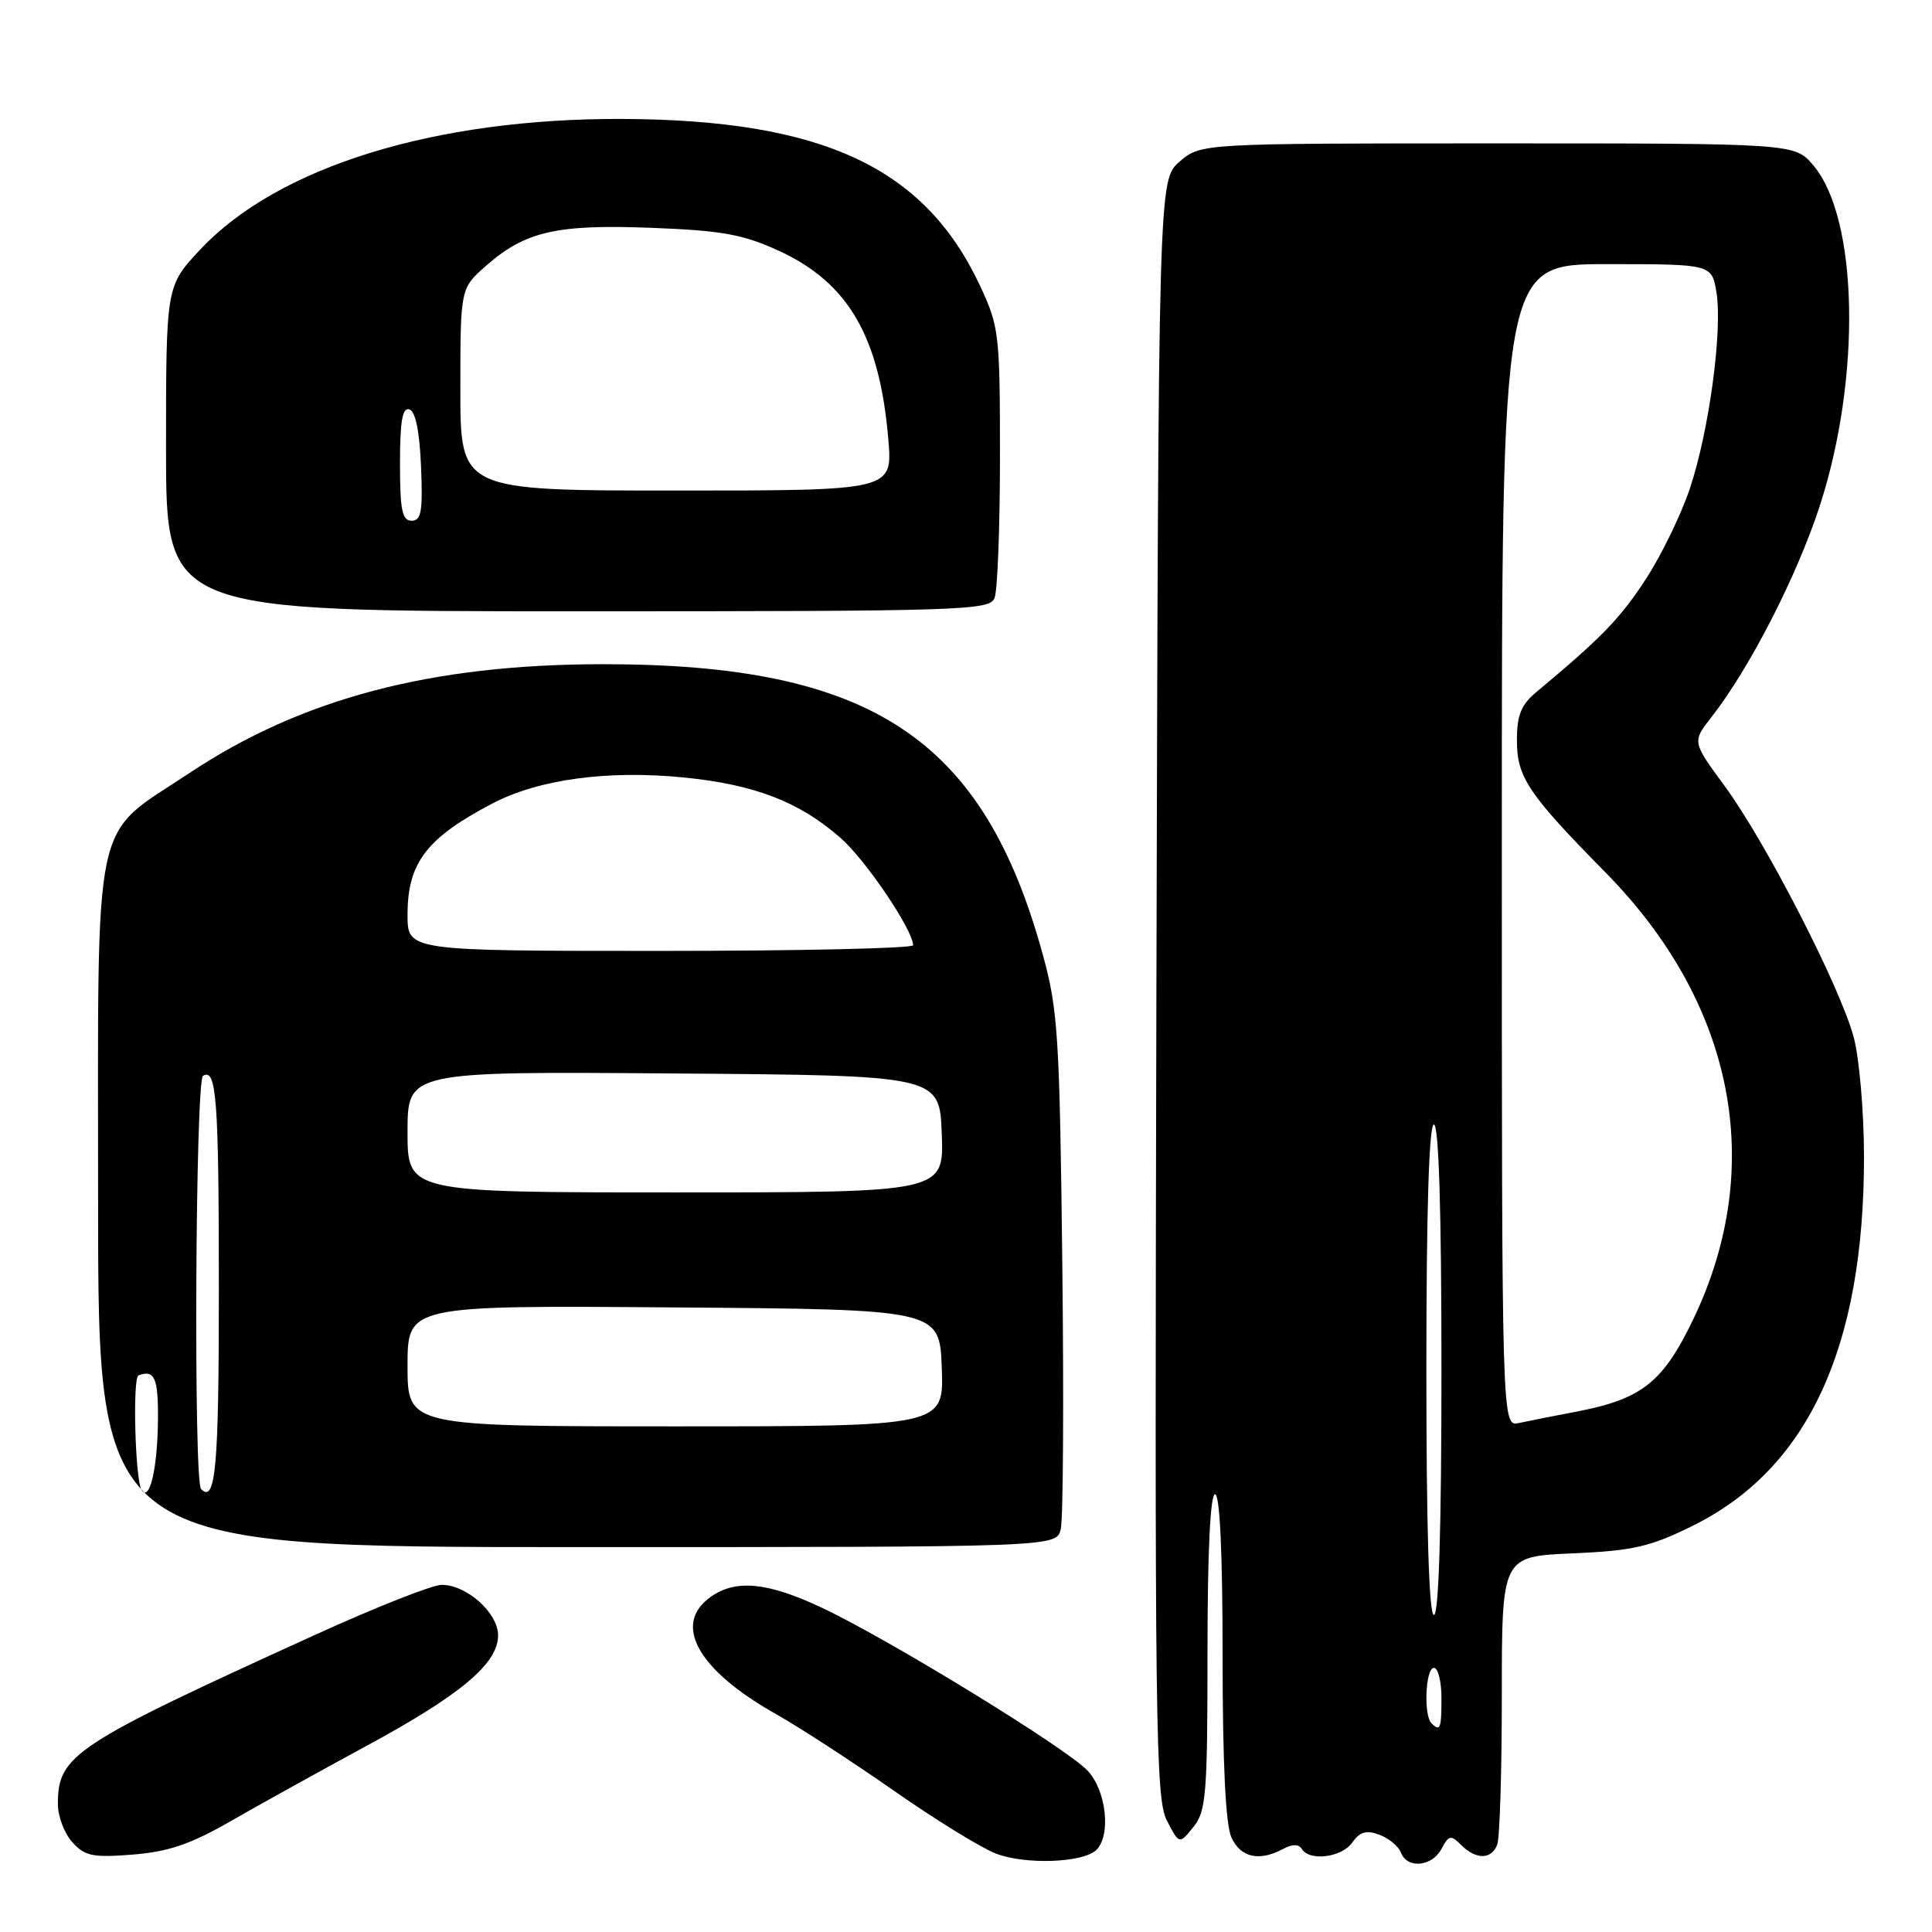 <?xml version="1.0" encoding="UTF-8" standalone="no"?>
<!DOCTYPE svg PUBLIC "-//W3C//DTD SVG 1.1//EN" "http://www.w3.org/Graphics/SVG/1.1/DTD/svg11.dtd" >
<svg xmlns="http://www.w3.org/2000/svg" xmlns:xlink="http://www.w3.org/1999/xlink" version="1.1" viewBox="0 0 256 256">
 <g >
 <path fill="currentColor"
d=" M 145.29 245.11 C 147.24 243.16 146.59 237.25 144.12 234.63 C 141.34 231.66 117.93 217.30 109.00 213.08 C 101.78 209.66 97.55 209.23 94.22 211.56 C 89.03 215.19 92.41 221.28 102.90 227.17 C 105.98 228.91 112.98 233.46 118.46 237.29 C 123.94 241.12 130.02 244.86 131.96 245.61 C 135.90 247.12 143.57 246.83 145.29 245.11 Z  M 191.01 244.98 C 191.98 243.16 192.25 243.11 193.62 244.48 C 195.59 246.44 197.63 246.42 198.39 244.42 C 198.73 243.55 199.00 234.60 199.00 224.54 C 199.00 206.24 199.00 206.24 208.35 205.83 C 216.38 205.48 218.63 204.97 224.24 202.20 C 239.55 194.67 247.02 178.57 246.99 153.16 C 246.98 147.30 246.37 140.23 245.63 137.45 C 243.86 130.82 233.94 111.50 228.51 104.13 C 224.22 98.29 224.22 98.29 226.77 95.03 C 231.83 88.57 238.11 76.32 241.14 67.00 C 246.64 50.05 246.25 29.02 240.30 21.94 C 237.82 19.00 237.82 19.00 198.47 19.00 C 159.11 19.00 159.11 19.00 156.31 21.41 C 153.50 23.83 153.50 23.83 153.23 130.93 C 152.99 228.74 153.11 238.31 154.61 241.22 C 156.26 244.40 156.26 244.40 158.13 242.09 C 159.82 240.00 160.00 237.81 160.00 218.89 C 160.00 205.63 160.37 198.00 161.00 198.00 C 161.64 198.00 162.00 205.82 162.00 219.45 C 162.00 233.60 162.40 241.77 163.16 243.45 C 164.38 246.14 166.84 246.69 170.01 245.00 C 171.26 244.33 172.08 244.33 172.50 245.00 C 173.53 246.67 177.80 246.12 179.19 244.14 C 180.18 242.72 181.05 242.47 182.77 243.11 C 184.02 243.57 185.31 244.64 185.63 245.48 C 186.47 247.66 189.74 247.36 191.01 244.98 Z  M 30.61 241.29 C 34.40 239.11 42.42 234.67 48.43 231.41 C 61.02 224.61 66.00 220.44 66.00 216.70 C 66.00 213.72 61.85 210.00 58.52 210.00 C 57.30 210.00 49.83 212.95 41.90 216.56 C 9.66 231.23 7.67 232.54 7.67 239.07 C 7.67 240.67 8.53 242.93 9.58 244.10 C 11.25 245.95 12.29 246.16 17.61 245.74 C 22.35 245.36 25.27 244.36 30.61 241.29 Z  M 140.55 202.64 C 140.88 201.34 140.97 185.48 140.76 167.39 C 140.41 137.33 140.19 133.81 138.18 126.50 C 130.31 97.78 115.43 87.98 79.79 88.01 C 57.10 88.03 39.96 92.55 25.09 102.44 C 12.05 111.11 13.00 106.62 13.00 159.34 C 13.00 205.00 13.00 205.00 76.48 205.00 C 139.96 205.00 139.96 205.00 140.55 202.64 Z  M 131.78 79.25 C 132.18 78.29 132.50 69.85 132.50 60.50 C 132.50 44.18 132.39 43.27 129.84 37.82 C 122.50 22.17 108.99 15.88 82.50 15.76 C 57.60 15.66 36.79 22.10 26.51 33.09 C 22.00 37.91 22.00 37.91 22.00 59.46 C 22.00 81.00 22.00 81.00 76.53 81.00 C 127.53 81.00 131.11 80.89 131.78 79.25 Z  M 189.67 228.33 C 188.61 227.28 188.89 221.00 190.00 221.00 C 190.55 221.00 191.00 222.80 191.00 225.00 C 191.00 229.09 190.83 229.50 189.67 228.33 Z  M 189.00 181.50 C 189.00 160.50 189.35 149.00 190.00 149.00 C 190.65 149.00 191.00 160.50 191.00 181.50 C 191.00 202.50 190.65 214.00 190.00 214.00 C 189.35 214.00 189.00 202.50 189.00 181.50 Z  M 199.00 112.02 C 199.00 35.00 199.00 35.00 212.91 35.00 C 226.82 35.00 226.82 35.00 227.44 38.75 C 228.26 43.78 226.47 57.06 223.93 64.69 C 222.80 68.10 220.18 73.50 218.11 76.69 C 214.72 81.91 212.22 84.50 203.61 91.67 C 201.55 93.39 201.00 94.74 201.00 98.08 C 201.00 102.99 202.44 105.15 212.77 115.64 C 229.84 132.99 234.08 154.56 224.37 174.80 C 220.38 183.13 217.57 185.37 209.03 187.02 C 205.99 187.60 202.49 188.29 201.25 188.56 C 199.00 189.04 199.00 189.04 199.00 112.02 Z  M 18.75 197.40 C 17.91 196.04 17.55 182.55 18.35 182.25 C 20.49 181.43 20.99 182.60 20.93 188.25 C 20.86 194.68 19.80 199.11 18.75 197.40 Z  M 26.64 197.31 C 25.64 196.31 25.89 143.19 26.90 142.56 C 28.69 141.46 29.00 145.65 29.00 171.02 C 29.00 194.49 28.57 199.24 26.64 197.31 Z  M 54.00 180.99 C 54.00 172.97 54.00 172.97 89.25 173.24 C 124.50 173.50 124.50 173.50 124.79 181.25 C 125.08 189.00 125.08 189.00 89.54 189.00 C 54.00 189.00 54.00 189.00 54.00 180.99 Z  M 54.00 149.99 C 54.00 141.97 54.00 141.97 89.25 142.24 C 124.50 142.50 124.50 142.50 124.79 150.25 C 125.08 158.00 125.08 158.00 89.54 158.00 C 54.00 158.00 54.00 158.00 54.00 149.99 Z  M 54.00 121.22 C 54.00 114.34 56.50 111.05 65.22 106.48 C 71.36 103.25 80.57 102.01 90.73 103.03 C 100.03 103.97 105.95 106.26 111.38 111.03 C 114.71 113.95 120.97 123.21 120.99 125.25 C 121.00 125.66 105.93 126.00 87.50 126.00 C 54.00 126.00 54.00 126.00 54.00 121.22 Z  M 53.00 61.42 C 53.00 55.80 53.32 53.94 54.25 54.25 C 55.06 54.51 55.60 57.20 55.79 61.83 C 56.04 67.75 55.82 69.00 54.54 69.00 C 53.29 69.00 53.00 67.59 53.00 61.42 Z  M 61.00 51.60 C 61.00 38.21 61.00 38.21 64.41 35.21 C 69.61 30.65 73.76 29.70 86.38 30.19 C 95.66 30.55 98.44 31.05 103.18 33.22 C 112.42 37.46 116.57 44.62 117.71 58.25 C 118.27 65.00 118.27 65.00 89.63 65.00 C 61.00 65.00 61.00 65.00 61.00 51.60 Z "/>
</g>
</svg>